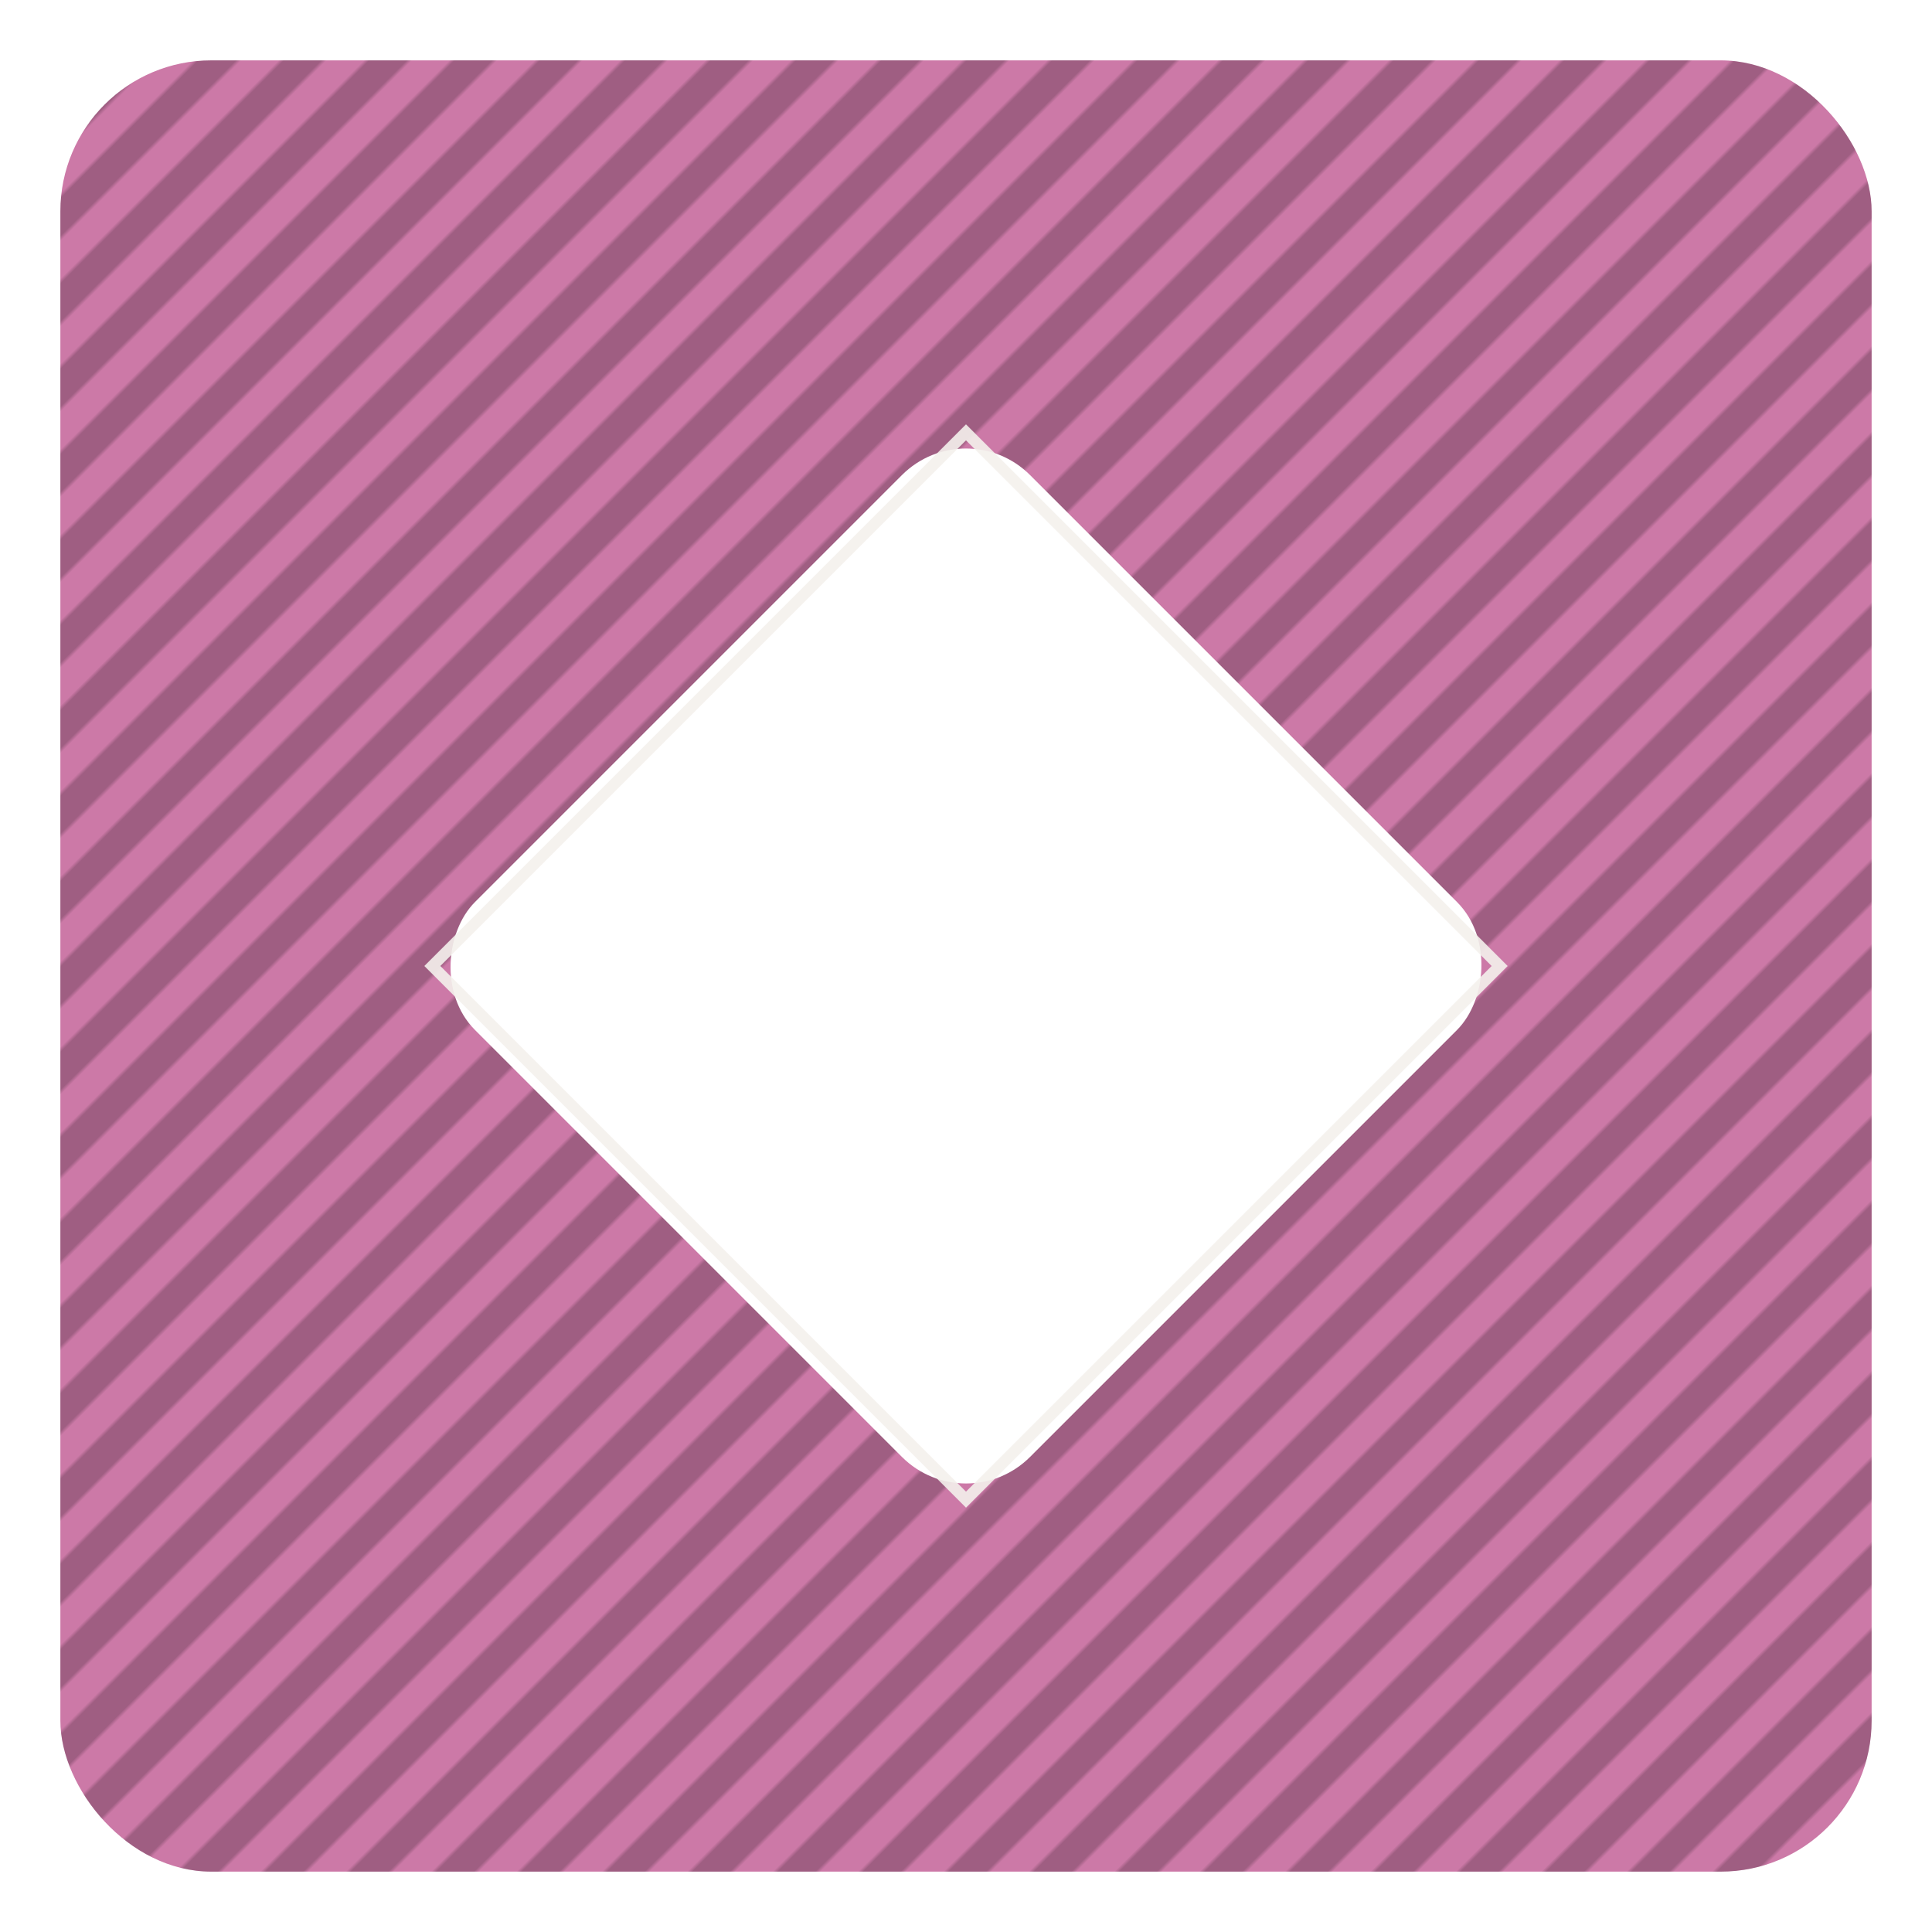 <svg viewBox="0 0 512 512" xmlns="http://www.w3.org/2000/svg">
  <defs>
    <pattern id="p-stripes" width="16" height="16" patternUnits="userSpaceOnUse" patternTransform="rotate(45)">
      <rect width="8" height="16" fill="#000" opacity=".22"/>
    </pattern>
    <clipPath id="clip"><rect x="16" y="16" width="480" height="480" rx="40" ry="40"/></clipPath>
  </defs>
  <rect x="16" y="16" width="480" height="480" rx="40" ry="40" fill="#CC79A7"/>
  <rect x="16" y="16" width="480" height="480" clip-path="url(#clip)" fill="url(#p-stripes)"/>
  <rect x="156" y="156" width="200" height="200" transform="rotate(45 256 256)"
        fill="#fff" stroke="#fff" stroke-width="8" rx="20" ry="20"/>
  <rect x="156" y="156" width="200" height="200" transform="rotate(45 256 256)"
        fill="none" stroke="#F4F1EC" stroke-width="3" opacity=".9"/>
</svg>
